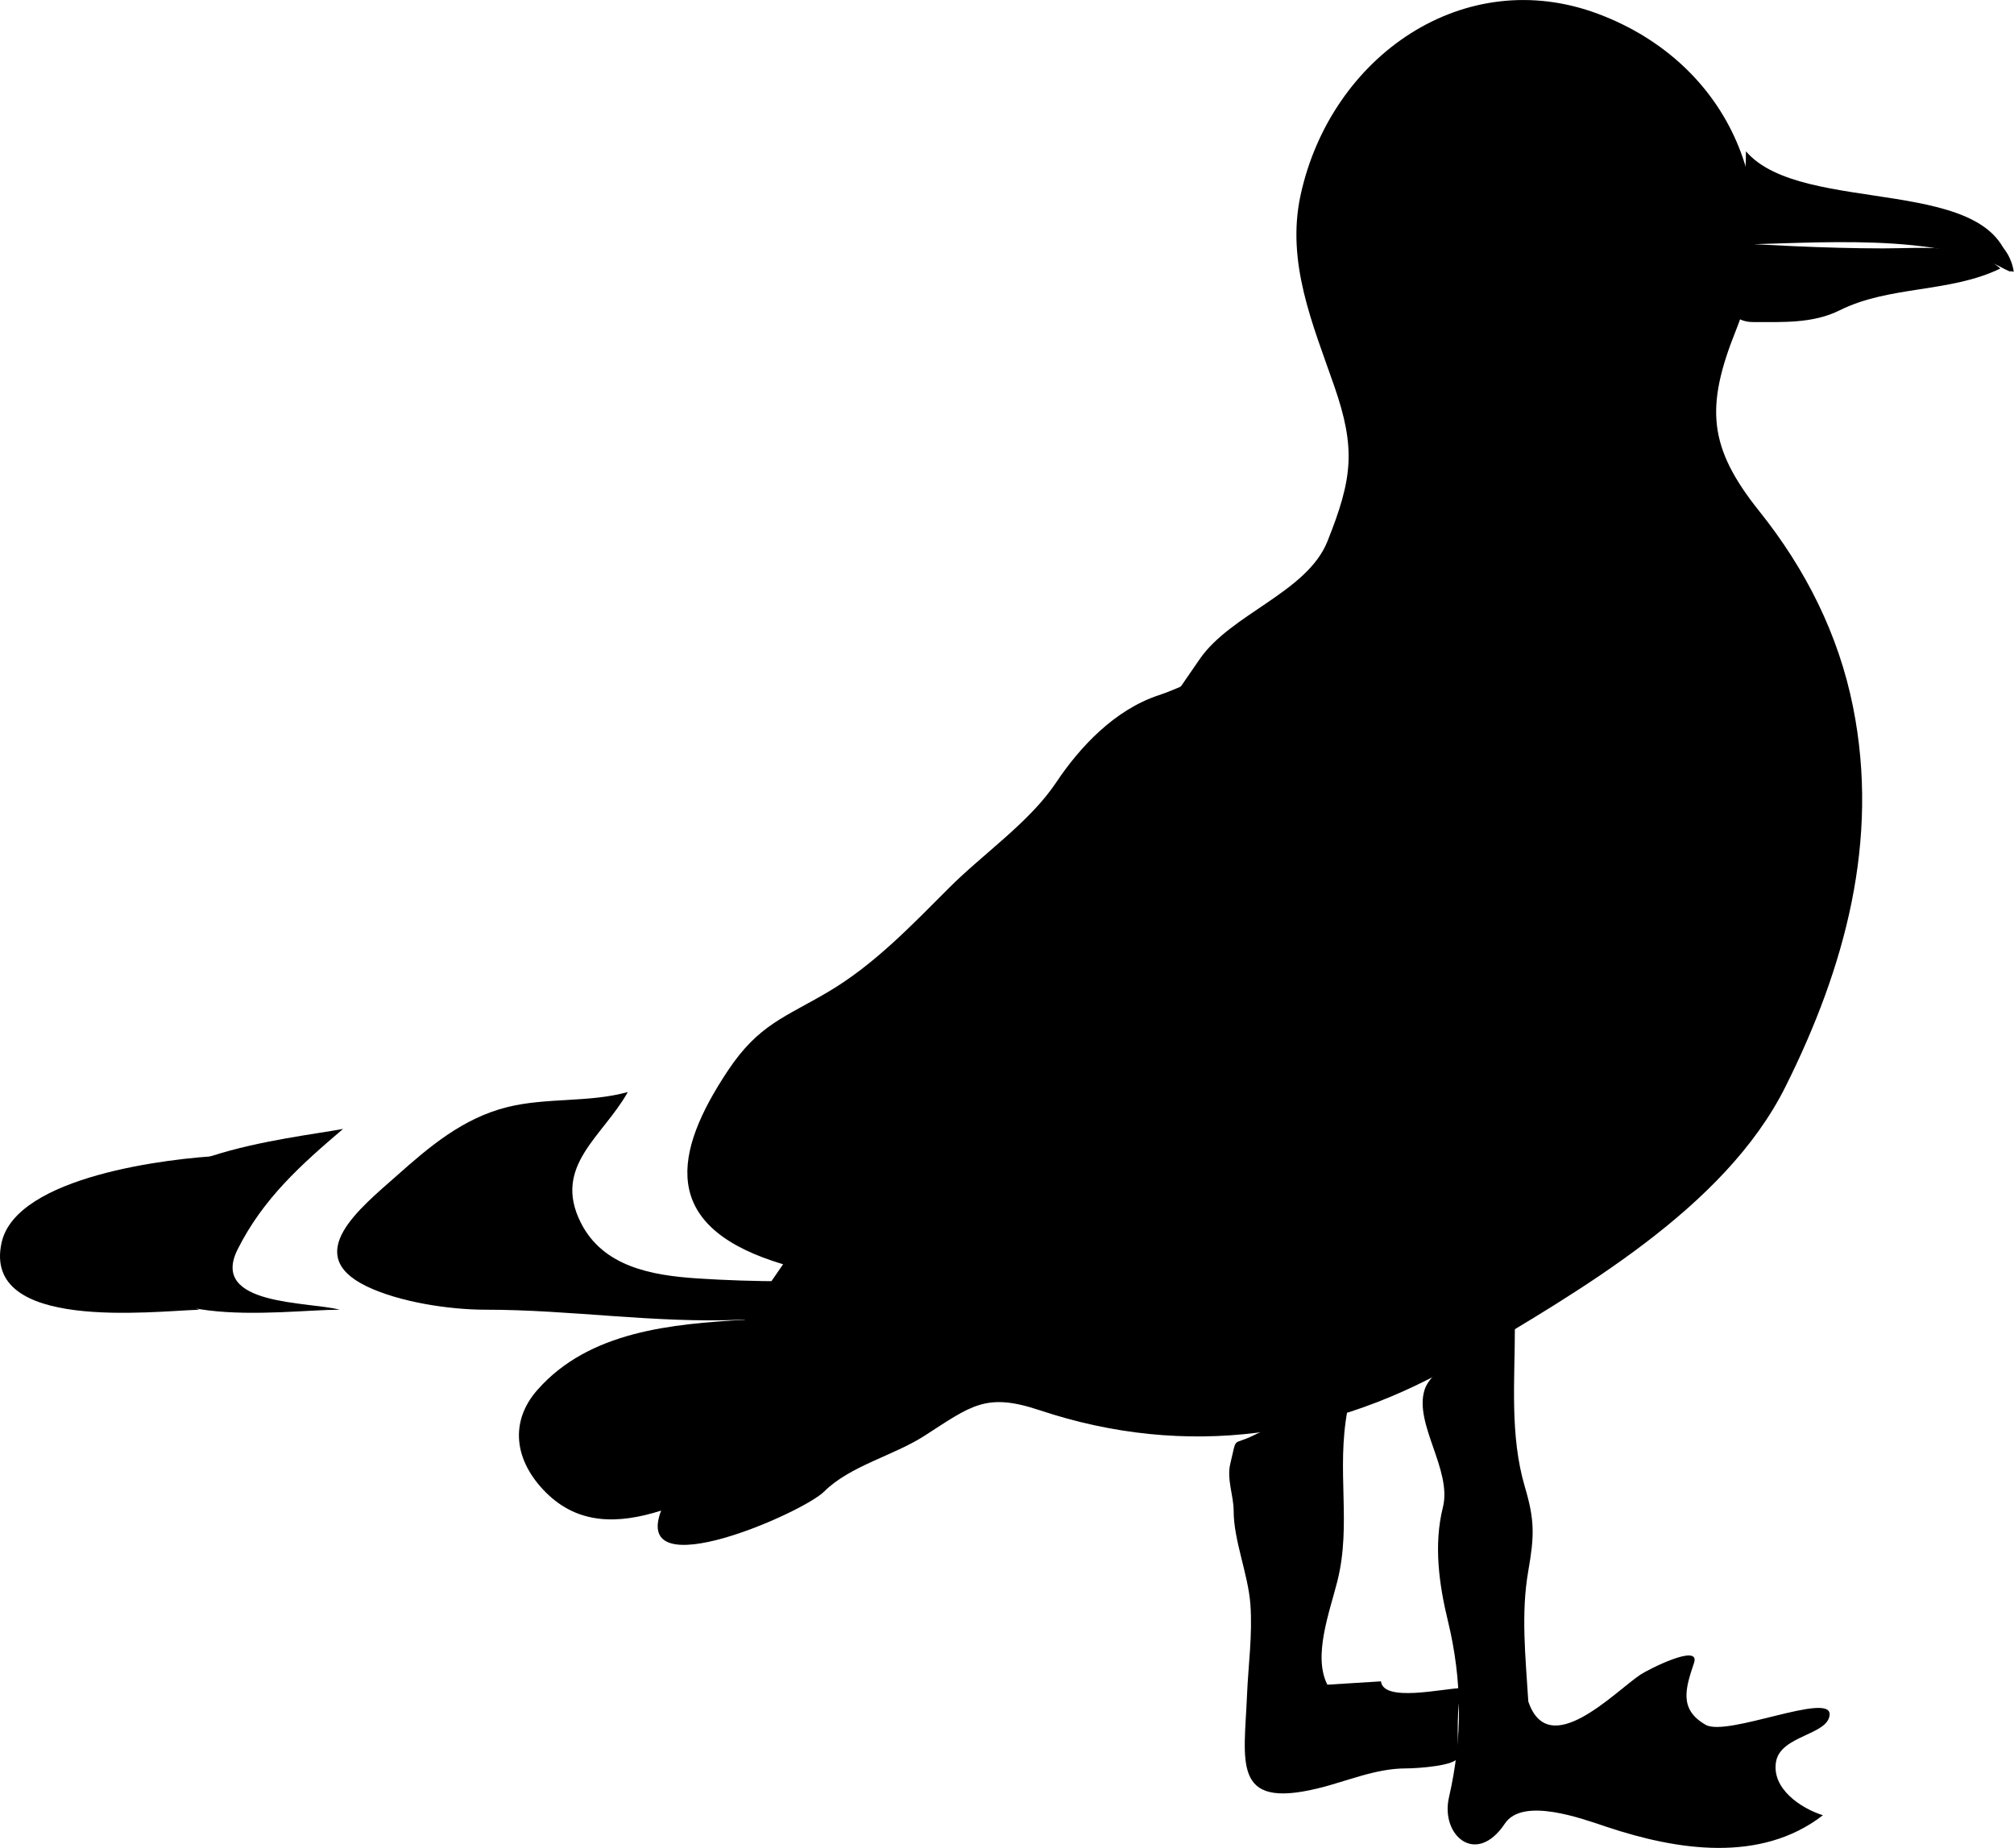 <!-- Generated by IcoMoon.io -->
<svg version="1.1" xmlns="http://www.w3.org/2000/svg" width="1116" height="1024" viewBox="0 0 1116 1024">
<title></title>
<g id="icomoon-ignore">
</g>
<path d="M735.535 933.554c-8.184-15.88 1.341-40.619 5.565-57.511 7.883-31.531-0.727-61.064 5.567-94.618-15.117 2.663-38.646 7.261-51.949 13.912-12.201 6.099-9.121-0.323-12.986 15.771-2.066 8.597 1.857 17.755 1.857 25.975 0 16.661 8.016 34.962 9.275 51.949 1.246 16.786-1.178 33.768-1.857 50.090-1.561 37.565-8.437 63.369 38.963 51.949 16.542-3.985 32.066-11.135 49.164-11.135 5.88 0 28.754-1.42 28.754-6.493 0-12.72-0.844-25.529 1.857-38.035-11.018 0.394-43.149 7.98-44.522-3.711-9.881 0.597-19.761 1.222-29.669 1.846"></path>
<path d="M846.855 942.811c11.265 33.453 47.872-5.32 62.15-14.845 4.18-2.785 33.423-17.701 29.685-6.493-4.628 13.884-8.608 25.768 6.493 34.324 11.968 6.781 69.626-18.681 68.646-5.567-0.844 11.262-27.142 11.371-29.685 25.975-2.611 14.992 13.898 25.907 25.972 29.685-34.598 26.743-81.018 19.362-119.664 6.496-13.708-4.568-46.607-16.816-56.585-1.857-15.947 23.909-35.801 6.417-30.961-14.568 7.663-33.219 7.283-65.293-0.578-97.674-4.921-20.272-7.994-42.229-2.782-63.078 5.147-20.592-16.023-46.064-10.206-64.932 4.585-14.87 35.85-26.045 50.093-35.25 0 29.927-2.918 60.416 5.567 89.053 5.459 18.423 5.233 27.036 1.857 46.382-4.126 23.561-1.547 47.421 0 72.313"></path>
<path d="M412.732 731.328c-40.163 2.362-86.216 6.151-115.025 38.963-15.462 17.611-12.777 39.172 4.742 56.689 17.943 17.94 40.12 17.652 63.904 10.1-16.463 42.989 78.57 1.205 90.359-10.581 14.197-14.194 38.426-19.864 55.521-30.852 26.072-16.759 34.031-24.137 63.768-14.221 81.233 27.085 162.414 15.722 236.543-28.757 61.792-37.074 142.943-82.701 176.765-150.378 33.038-66.105 52.291-136.491 37.516-210.465-8.048-40.307-26.273-76.434-51.949-108.532-28.211-35.272-30.022-57.606-12.986-100.182 29.218-73.035-2.991-147.756-76.062-175.321-74.419-28.073-148.291 23.23-165.117 100.182-8.154 37.297 6.688 71.648 18.551 105.75 12.136 34.883 10.233 51.425-3.708 86.271-11.322 28.298-53.467 40.106-70.79 65.269l-74.672 108.464c-59.094 85.858-118.214 171.716-177.335 257.602"></path>
<path d="M872.832 412.217c0.654-25.103 19.4-52.807 14.843-77.921-9.625-53.005-67.12 4.701-92.766 11.132l3.711-1.854c-19.438 9.047-49.94 11.132-71.425 11.132-31.735 0-56.547 21.015-85.34 30.614-23.966 7.989-43.225 28.198-56.585 48.236-14.682 22.022-40.215 39.281-59.368 58.439-20.592 20.597-41.268 42.383-66.789 57.511-24.145 14.311-38.632 18.076-55.657 43.6-30.923 46.357-36.596 85.201 25.046 105.747 30.277 10.092 69.582 17.288 101.111 6.496 4.981-1.705 17.397-13.010 22.264-12.986 6.431 0.033 22.367 12.573 29.685 14.843 26.917 8.347 59.417 9.571 87.199 5.565 62.229-8.979 102.918-41.716 145.633-84.411 26.941-26.93 31.697-41.401 37.432-78.877 6.976-45.766 13.979-91.504 20.983-137.27"></path>
<path d="M347.803 605.16c-21.436 5.945-44.987 2.894-66.789 8.347-24.615 6.156-43.165 21.982-61.222 38.035-20.041 17.818-53.002 43.643-16.697 61.222 18.198 8.811 45.986 12.989 65.861 12.989 47.842 0 93.404 7.573 141.925 5.565 52.302-2.166 118.073 10.369 170.682-2.782 25.282-6.322 52.15 1.040 74.21-15.771-24.46 8.127-61.653-4.278-85.34-10.204-22.538-5.635-17.454-5.622-39.889 1.857-14.704 4.902-31.922 3.993-47.31 4.639-31.794 1.336-65.329 1.458-96.99-0.651-24.894-1.661-52.136-6.333-64.485-31.029-15.662-31.352 12.324-47.557 26.086-72.177"></path>
<path d="M123.309 640.421c-29.362 1.352-114.341 11.292-122.446 48.236-10.823 49.332 83.269 37.943 109.46 37.107-17.883-8.708-48.334-19.289-40.815-46.385 4.672-16.83 38.157-34.284 53.8-38.952"></path>
<path d="M872.832 410.371c-41.382 9.549-65.635-1.162-98.879 32.090-25.909 25.912-45.402 51.178-77.373 67.166-59.216 29.609-131.208-3.795-169.241 72.251-43.8 87.579 47.978 137.419 124.716 132.753 78.665-4.783 147.769-52.807 191.019-117.704 16.659-24.997 42.655-43.586 61.295-66.892 21.819-27.283 29.55-44.753 36.173-77.921 2.622-13.119 22.579-65.549 2.782-70.5-31.379-7.872-43.133 21.58-70.494 28.746"></path>
<path d="M190.099 625.573c-30.206 5.624-122.446 14.053-122.446 60.293 0 54.232 87.424 39.889 120.592 39.889-17.302-4.623-72.253-2.087-56.585-33.399 14.112-28.203 35.253-47.041 58.439-66.776"></path>
<path d="M882.116 93.114c0.228-21.148-32.907-20.812-33.396 0-0.516 20.733 32.818 23.309 33.388 0"></path>
<path d="M865.422 80.128c-6.9 5.486 4.433 20.307 11.132 18.551 12.134-3.181-4.805-17.78-11.129-18.551"></path>
<path d="M1106.601 146.917l7.419 3.711c-5.41-55.388-115.18-30.111-146.564-66.786 0 26.716-5.147 30.519-20.41 51.946 49.864-0.003 115.364-7.85 159.556 11.129"></path>
<path d="M1108.447 148.771c-27.763 13.567-61.455 9.392-89.053 23.19-14.799 7.4-31.708 6.493-48.239 6.493-19.042 0-22.468-28.689-25.975-44.525 33.002 1.699 65.158 3.711 98.328 3.711 22.204 0.003 48.317-3.1 64.957 11.132"></path>
<path d="M1104.728 132.074c-2.725 10.16 1.439 16.759 11.132 18.551-1.031-7.283-4.805-13.526-11.129-18.551"></path>
</svg>
